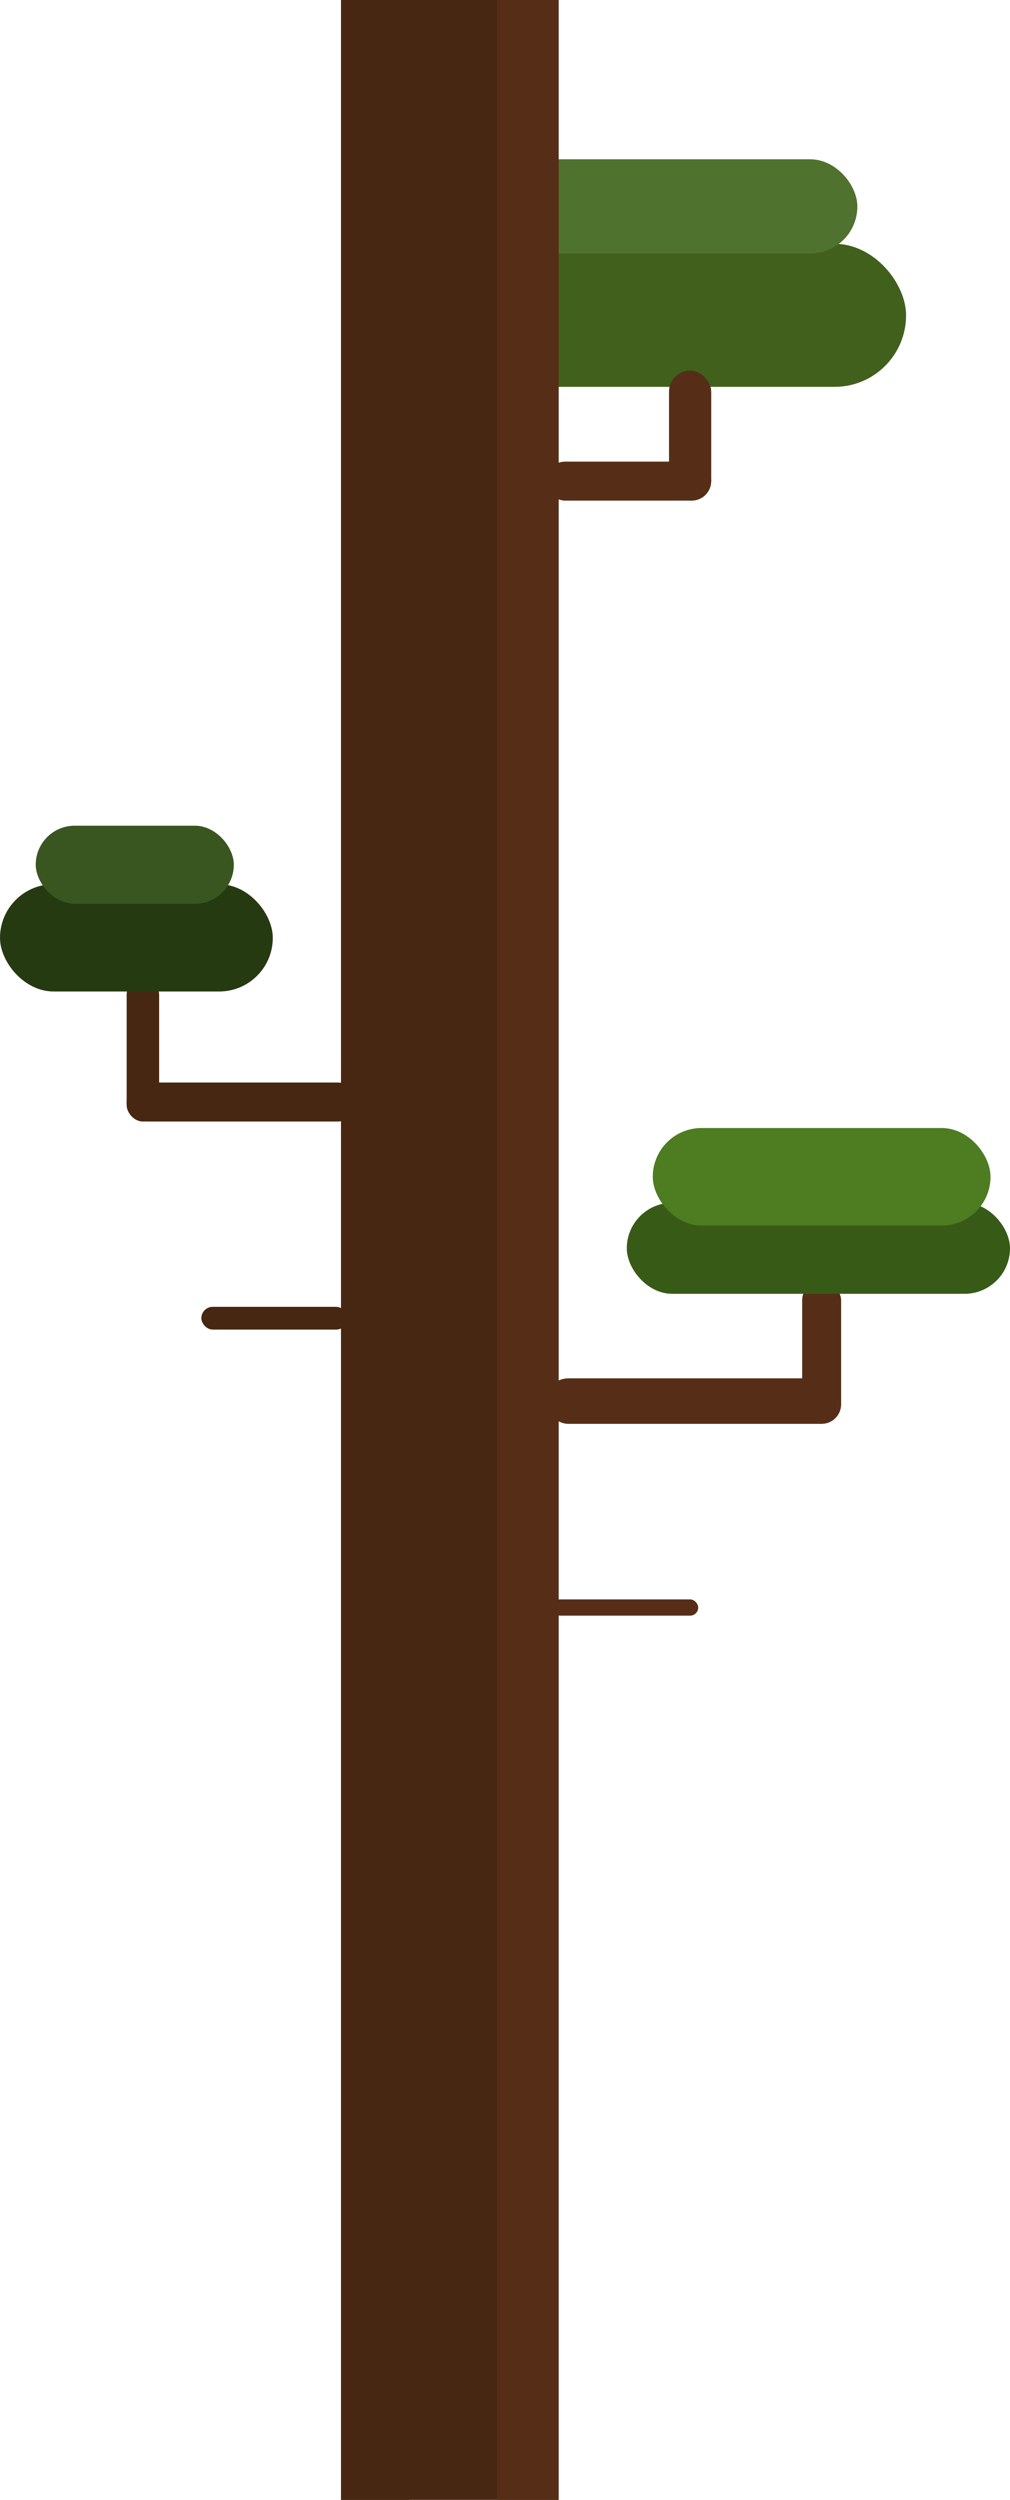 <svg xmlns="http://www.w3.org/2000/svg" viewBox="0 0 311 769"><defs><style>.cls-1{fill:#40601c;}.cls-2{fill:#4f722e;}.cls-3{fill:#472712;}.cls-4{fill:#562e17;}.cls-5{fill:#375b17;}.cls-6{fill:#4d7c21;}.cls-7{fill:#263a12;}.cls-8{fill:#3a5620;}</style></defs><title>2_1</title><g id="Capa_2" data-name="Capa 2"><g id="Capa_2-2" data-name="Capa 2"><rect class="cls-1" x="129" y="75" width="150" height="44" rx="22" ry="22"/><rect class="cls-2" x="142" y="49" width="122" height="29" rx="14.5" ry="14.5"/><rect class="cls-3" x="105" width="67" height="769"/><rect class="cls-4" x="168" y="424" width="91" height="14" rx="7" ry="7"/><rect class="cls-4" x="247" y="394" width="12" height="44" rx="6" ry="6"/><rect class="cls-5" x="193" y="370" width="118" height="28" rx="14" ry="14"/><rect class="cls-6" x="201" y="347" width="104" height="30" rx="15" ry="15"/><rect class="cls-3" x="62" y="402" width="45" height="7" rx="3.5" ry="3.5"/><rect class="cls-4" x="170" y="492" width="45" height="5" rx="2.5" ry="2.5"/><rect class="cls-4" x="168" y="142" width="51" height="12" rx="6" ry="6"/><rect class="cls-4" x="206" y="114" width="13" height="40" rx="6.5" ry="6.5"/><rect class="cls-3" x="39" y="333" width="71" height="12" rx="6" ry="6"/><rect class="cls-3" x="39" y="301" width="10" height="44" rx="5" ry="5"/><rect class="cls-7" y="272" width="84" height="33" rx="16.5" ry="16.5"/><rect class="cls-8" x="11" y="254" width="61" height="24" rx="12" ry="12"/><rect class="cls-3" x="105" width="21" height="769"/><rect class="cls-4" x="153" width="19" height="769"/></g></g></svg>